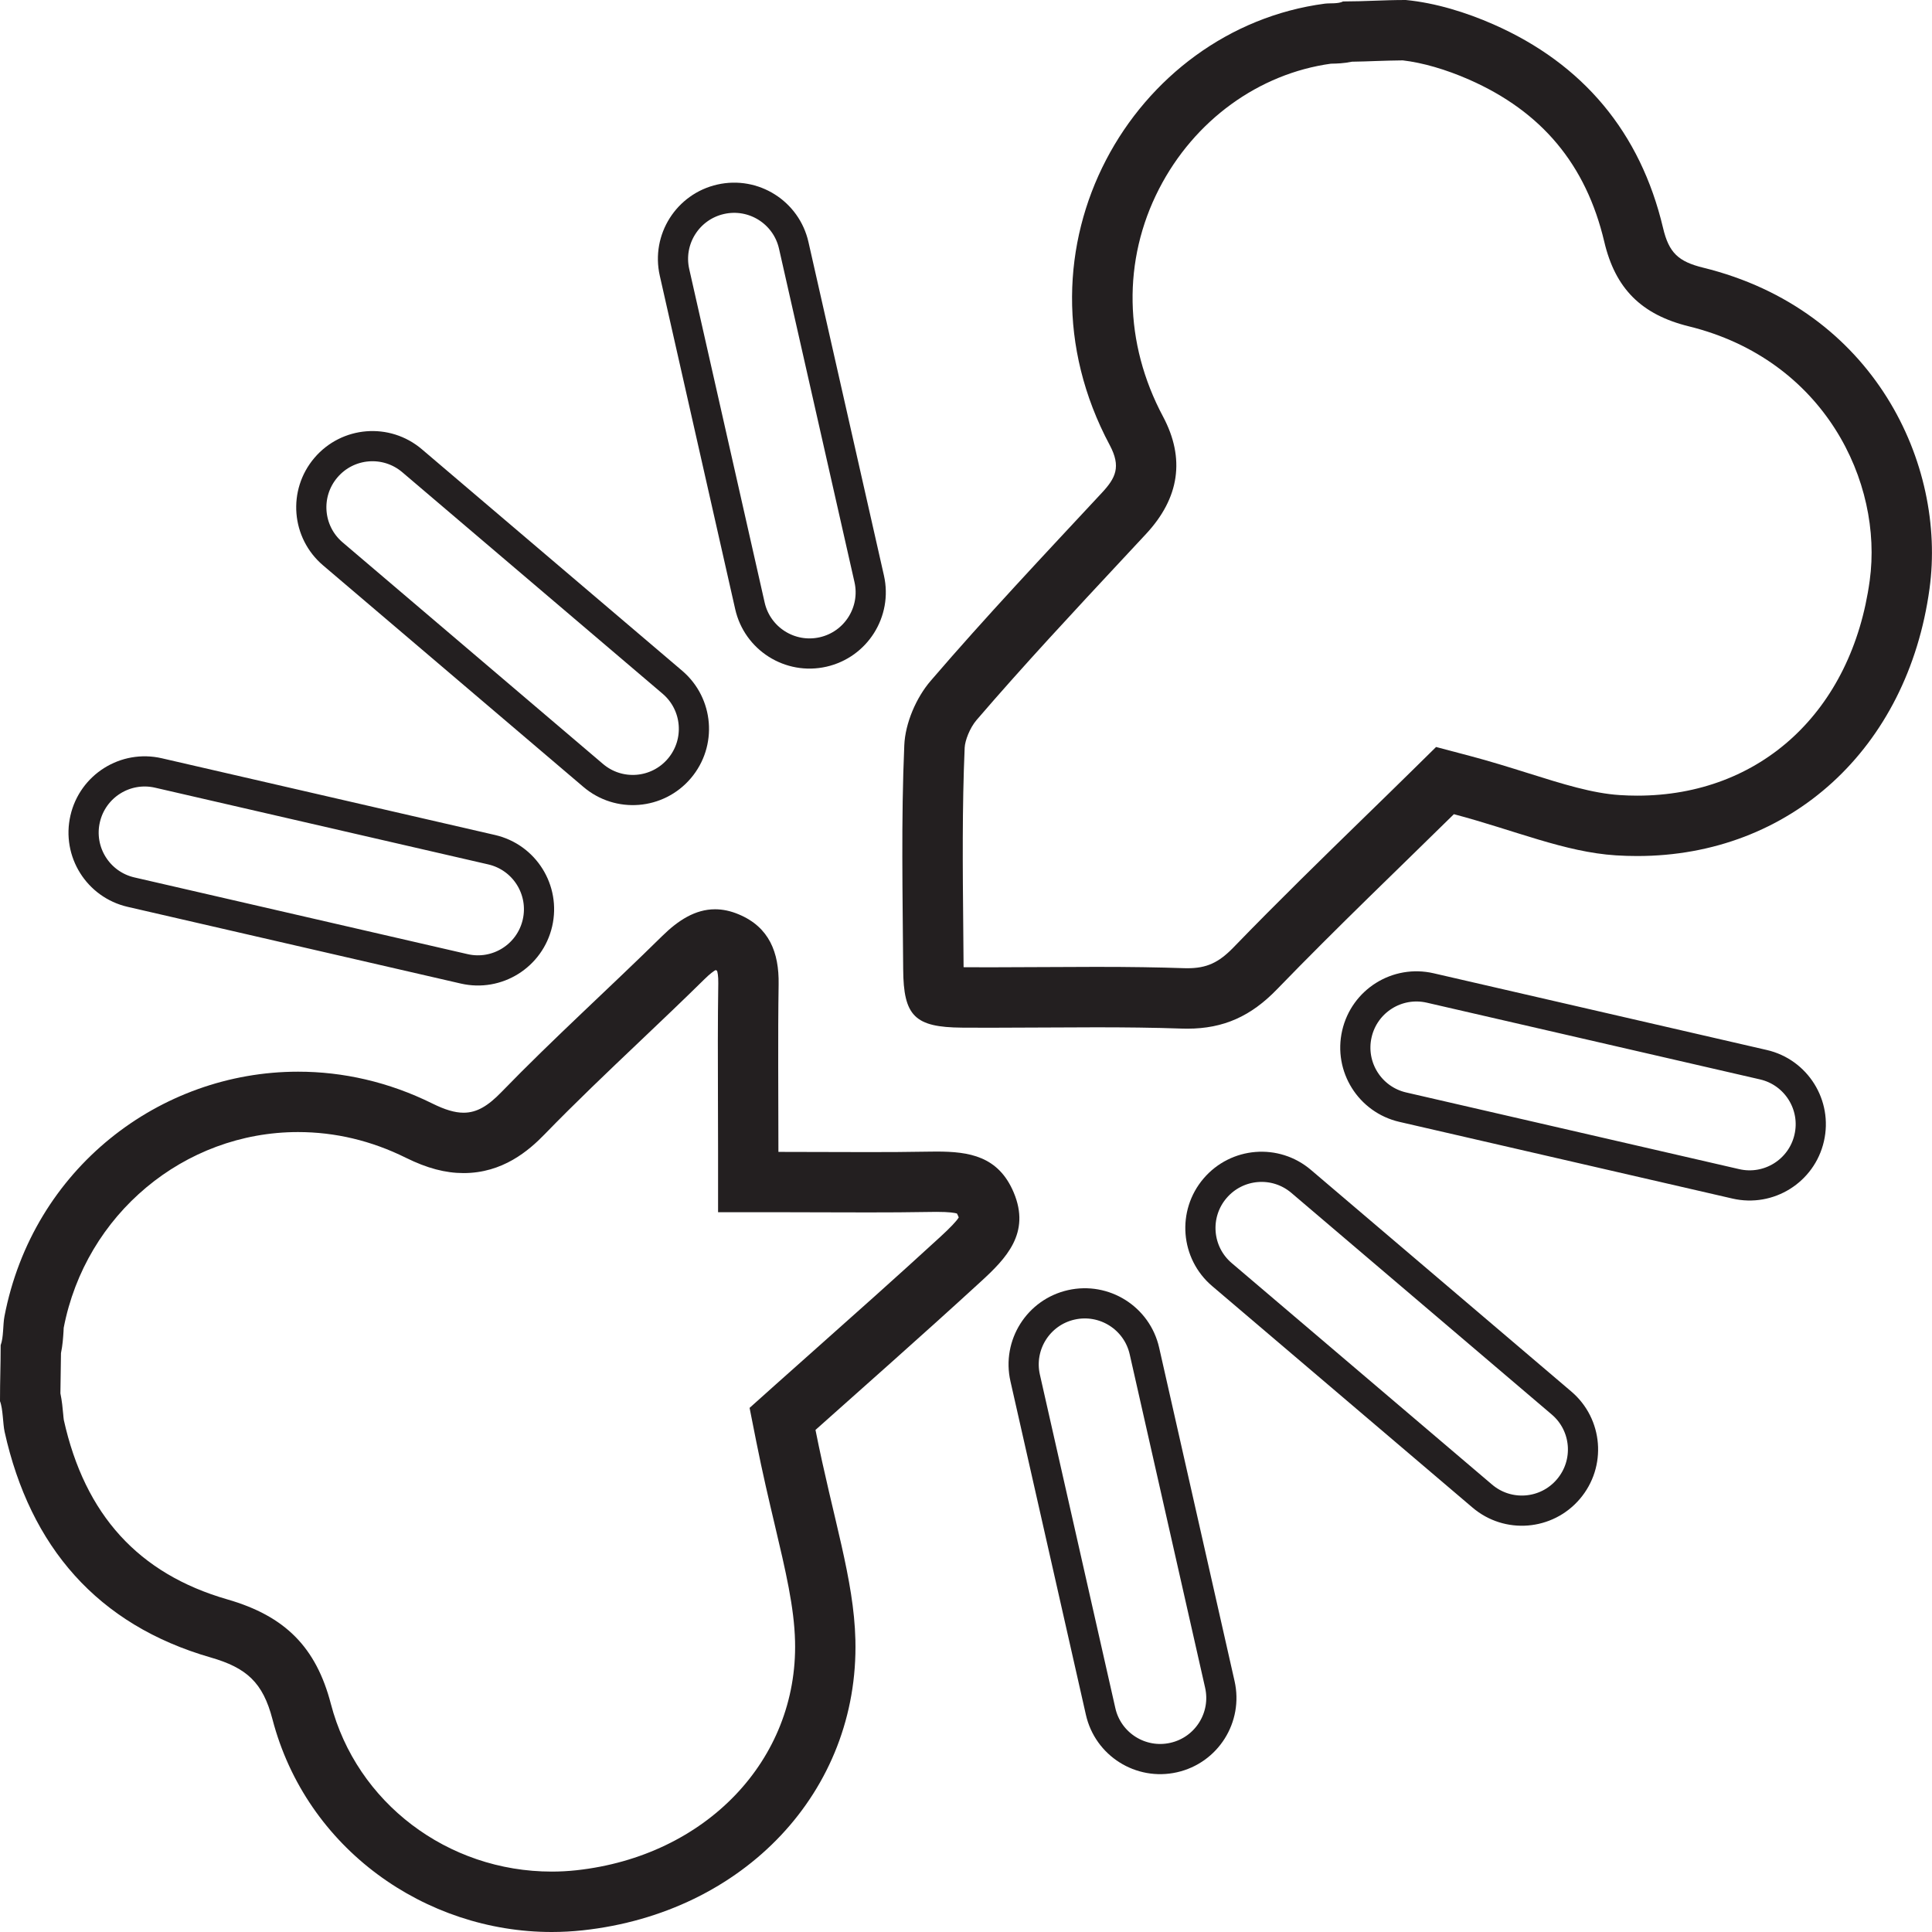 <?xml version="1.0" encoding="utf-8"?>
<!-- Generator: Adobe Illustrator 16.0.0, SVG Export Plug-In . SVG Version: 6.00 Build 0)  -->
<!DOCTYPE svg PUBLIC "-//W3C//DTD SVG 1.1//EN" "http://www.w3.org/Graphics/SVG/1.1/DTD/svg11.dtd">
<svg version="1.1" xmlns="http://www.w3.org/2000/svg" xmlns:xlink="http://www.w3.org/1999/xlink" x="0px" y="0px" width="64px"
	 height="64px" viewBox="0 0 64 64" enable-background="new 0 0 64 64" xml:space="preserve">
<g>
	<g>
		<path fill="#231F20" d="M46.468,2c0.653,0.075,1.429,0.299,2.195,0.636c2.41,1.059,3.876,2.816,4.48,5.369
			c0.364,1.553,1.228,2.417,2.8,2.805c4.493,1.104,6.441,5.163,5.994,8.421c-0.592,4.33-3.614,7.126-7.7,7.126
			c-0.19,0-0.382-0.006-0.578-0.019c-0.905-0.057-1.893-0.366-3.035-0.725c-0.616-0.193-1.253-0.393-1.95-0.577l-1.102-0.291
			l-0.813,0.8c-0.49,0.483-1.007,0.986-1.541,1.506c-1.354,1.32-2.89,2.817-4.357,4.333c-0.494,0.51-0.894,0.69-1.526,0.69
			l-0.117-0.002c-0.85-0.029-1.776-0.043-2.916-0.043c-0.592,0-1.184,0.003-1.775,0.007c-0.584,0.004-1.168,0.007-1.751,0.007
			c-0.286,0-0.57-0.001-0.856-0.003l-0.011-1.311c-0.019-1.964-0.038-3.994,0.047-5.962c0.01-0.232,0.17-0.654,0.393-0.914
			c1.558-1.814,3.233-3.609,4.852-5.346l0.763-0.819c1.111-1.194,1.301-2.501,0.563-3.889c-1.298-2.431-1.346-5.18-0.132-7.542
			c1.166-2.268,3.298-3.817,5.698-4.148l0.026,0c0.156-0.003,0.392-0.008,0.666-0.065c0.284-0.004,0.546-0.013,0.808-0.023
			C45.873,2.013,46.152,2.002,46.468,2 M46.568,0c-0.76,0-1.316,0.047-2.076,0.048c-0.167,0.085-0.428,0.051-0.604,0.073
			c-6.347,0.836-10.609,8.1-7.127,14.623c0.383,0.72,0.197,1.09-0.263,1.584c-1.912,2.055-3.841,4.098-5.668,6.225
			c-0.481,0.559-0.843,1.403-0.874,2.132c-0.107,2.469-0.054,4.946-0.037,7.42c0.01,1.554,0.382,1.925,1.95,1.937
			c0.302,0.002,0.603,0.003,0.905,0.003c1.175,0,2.351-0.014,3.526-0.014c0.949,0,1.898,0.009,2.847,0.042
			c0.063,0.002,0.125,0.003,0.187,0.003c1.205,0,2.111-0.419,2.963-1.299c2.011-2.077,4.104-4.072,5.865-5.806
			c2.009,0.531,3.671,1.257,5.37,1.364c0.237,0.015,0.472,0.022,0.704,0.022c5.059,0,8.957-3.553,9.682-8.855
			c0.565-4.118-1.833-9.242-7.498-10.635c-0.821-0.202-1.136-0.491-1.33-1.319c-0.748-3.156-2.644-5.434-5.623-6.743
			C48.573,0.412,47.553,0.094,46.568,0L46.568,0z"/>
	</g>
	<g>
		<path fill="#231F20" d="M23.704,32.135L23.704,32.135c0.024,0.011,0.041,0.019,0.049,0.021c0.015,0.045,0.045,0.167,0.041,0.415
			c-0.019,1.265-0.015,2.513-0.011,3.835c0.002,0.57,0.004,1.152,0.004,1.75v2h2c0.522,0,1.032,0.002,1.532,0.004
			c0.488,0.002,0.968,0.003,1.442,0.003c0.676,0,1.341-0.003,2.008-0.015l0.258-0.003c0.427,0,0.604,0.033,0.673,0.054
			c0.01,0.017,0.022,0.042,0.038,0.077c0.009,0.022,0.016,0.04,0.021,0.054c-0.075,0.124-0.284,0.344-0.625,0.656
			c-1.454,1.334-2.905,2.624-4.185,3.762l-1.267,1.128l-0.851,0.762l0.222,1.119c0.204,1.026,0.421,1.947,0.613,2.76
			c0.36,1.523,0.644,2.727,0.671,3.854c0.096,3.927-2.951,7.116-7.245,7.584c-0.269,0.029-0.543,0.044-0.814,0.044
			c-3.455,0-6.463-2.284-7.317-5.553c-0.488-1.876-1.513-2.912-3.43-3.464c-2.945-0.849-4.719-2.805-5.417-5.943
			C2.105,46.982,2.1,46.917,2.094,46.85c-0.019-0.206-0.041-0.443-0.093-0.693c0.001-0.238,0.005-0.434,0.009-0.629
			c0.004-0.218,0.008-0.436,0.01-0.703c0.056-0.27,0.071-0.516,0.084-0.715C2.108,44.054,2.11,44,2.11,43.987
			c0.723-3.759,3.988-6.486,7.763-6.486c1.229,0,2.43,0.285,3.571,0.851c0.701,0.347,1.309,0.508,1.913,0.508
			c1.292,0,2.155-0.738,2.691-1.292c1.005-1.036,2.085-2.063,3.129-3.055c0.724-0.688,1.447-1.375,2.159-2.076
			C23.525,32.25,23.645,32.168,23.704,32.135 M23.687,30.121c-0.654,0-1.221,0.364-1.756,0.891c-1.76,1.734-3.6,3.39-5.319,5.163
			c-0.445,0.46-0.815,0.685-1.255,0.685c-0.296,0-0.624-0.102-1.027-0.301c-1.458-0.723-2.976-1.059-4.457-1.058
			c-4.572,0-8.783,3.202-9.726,8.108c-0.052,0.269-0.026,0.695-0.125,0.953C0.021,45.324,0,45.654,0,46.416
			c0.101,0.255,0.094,0.756,0.154,1.02c0.844,3.801,3.075,6.389,6.823,7.469c1.19,0.343,1.731,0.826,2.048,2.045
			c1.122,4.299,5.068,7.05,9.252,7.05c0.342,0,0.687-0.019,1.031-0.056c5.346-0.582,9.15-4.612,9.028-9.621
			c-0.049-2.016-0.738-4.014-1.322-6.955c1.438-1.286,3.474-3.076,5.47-4.907c0.849-0.776,1.661-1.614,1.097-2.957
			c-0.508-1.208-1.48-1.357-2.555-1.357c-0.097,0-0.196,0.001-0.294,0.003c-0.654,0.012-1.308,0.015-1.972,0.015
			c-0.961,0-1.943-0.007-2.974-0.007c0-1.967-0.02-3.762,0.007-5.555c0.017-1.051-0.313-1.889-1.313-2.31
			C24.201,30.174,23.938,30.121,23.687,30.121L23.687,30.121z"/>
	</g>
	<path fill="none" stroke="#231F20" stroke-miterlimit="10" d="M17.804,30.575c-0.251,1.09-1.338,1.771-2.428,1.519L4.34,29.553
		c-1.09-0.251-1.771-1.338-1.519-2.428l0,0c0.251-1.09,1.338-1.771,2.428-1.519l11.035,2.541
		C17.375,28.397,18.055,29.484,17.804,30.575L17.804,30.575z"/>
	<path fill="none" stroke="#231F20" stroke-miterlimit="10" d="M22.504,25.457c-0.725,0.853-2.003,0.956-2.855,0.229l-8.624-7.339
		c-0.852-0.725-0.955-2.002-0.229-2.855l0,0c0.725-0.852,2.002-0.955,2.855-0.229l8.624,7.338
		C23.126,23.327,23.229,24.604,22.504,25.457L22.504,25.457z"/>
	<path fill="none" stroke="#231F20" stroke-miterlimit="10" d="M27.264,21.598c-1.091,0.247-2.176-0.438-2.422-1.53L22.344,9.023
		c-0.247-1.091,0.438-2.175,1.529-2.422l0,0c1.091-0.247,2.175,0.437,2.421,1.529l2.5,11.045
		C29.04,20.266,28.355,21.351,27.264,21.598L27.264,21.598z"/>
	<path fill="none" stroke="#231F20" stroke-miterlimit="10" d="M44.949,34.248c0.251-1.092,1.338-1.772,2.429-1.52l11.035,2.541
		c1.09,0.25,1.771,1.338,1.519,2.428l0,0c-0.25,1.09-1.338,1.771-2.429,1.52l-11.035-2.541
		C45.378,36.424,44.698,35.338,44.949,34.248L44.949,34.248z"/>
	<path fill="none" stroke="#231F20" stroke-miterlimit="10" d="M40.249,39.365c0.726-0.852,2.003-0.955,2.854-0.229l8.623,7.339
		c0.854,0.725,0.955,2.002,0.229,2.854l0,0c-0.726,0.853-2.003,0.955-2.854,0.229l-8.625-7.338
		C39.626,41.496,39.523,40.217,40.249,39.365L40.249,39.365z"/>
	<path fill="none" stroke="#231F20" stroke-miterlimit="10" d="M35.488,43.225c1.092-0.246,2.177,0.438,2.423,1.53l2.498,11.044
		c0.247,1.092-0.438,2.176-1.529,2.422l0,0c-1.091,0.247-2.176-0.438-2.421-1.529L33.96,45.646
		C33.713,44.557,34.396,43.471,35.488,43.225L35.488,43.225z"/>
</g>
</svg>
